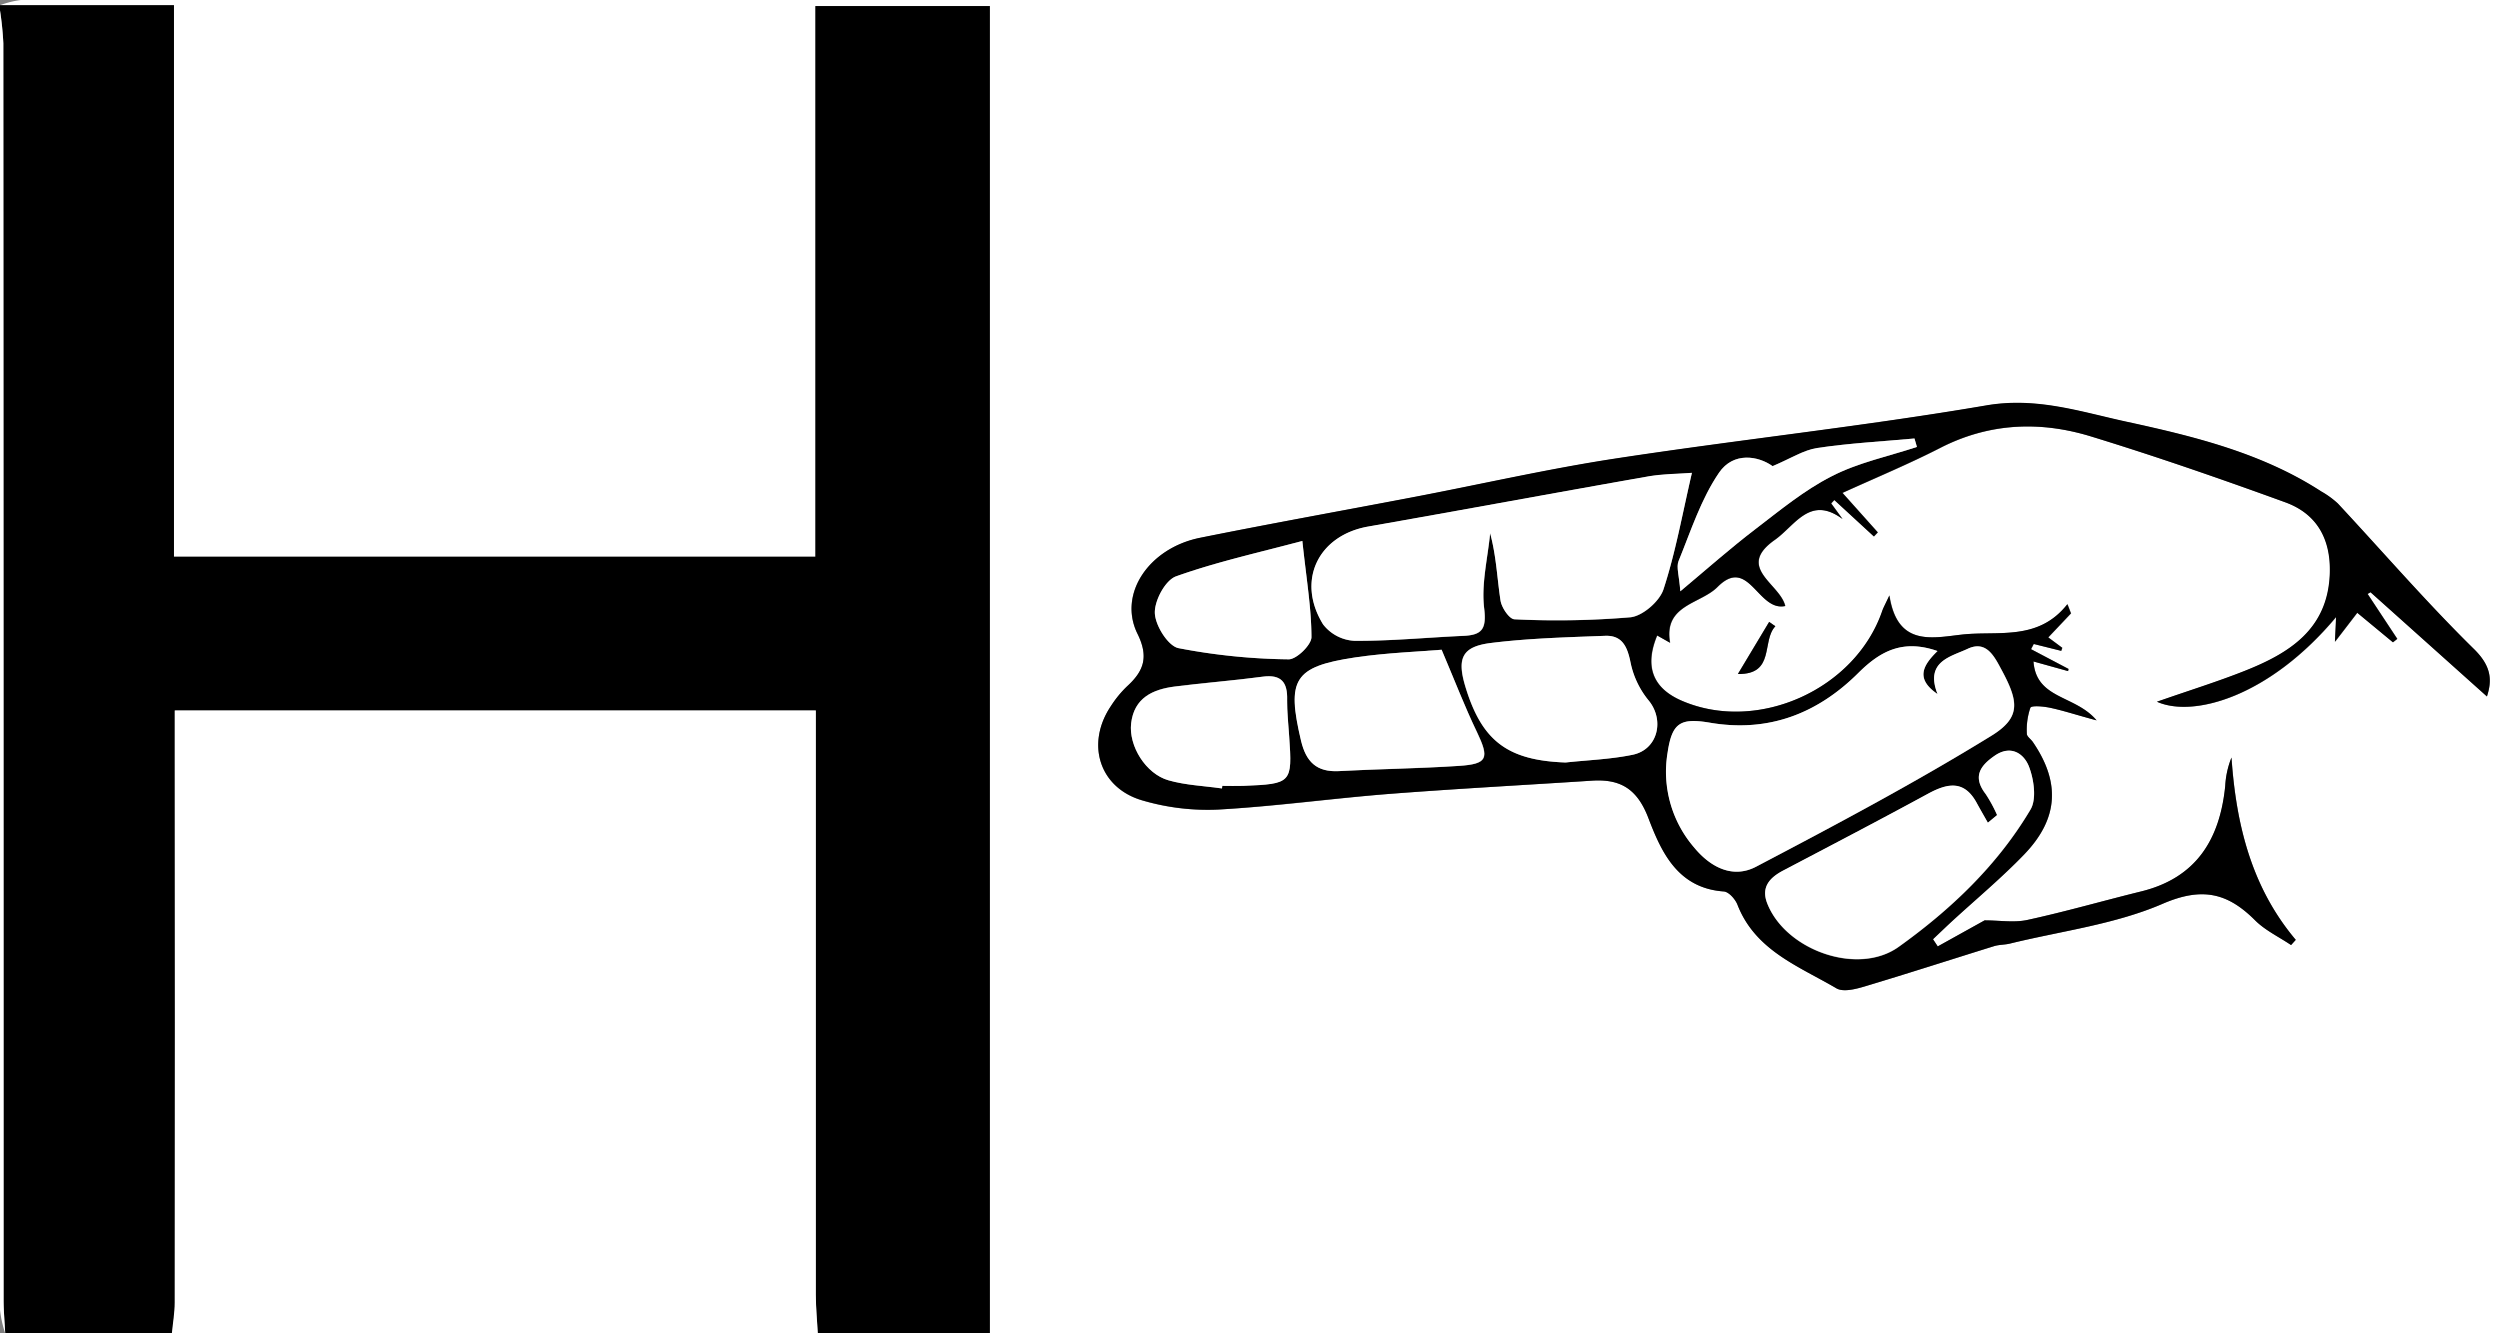<svg viewBox="0 0 480 256" xmlns="http://www.w3.org/2000/svg"><rect x="0" y="0" width="480" height="256" fill="#808080" stroke="none"/><g transform="translate(-301 -235)"><path d="m301 236a18.18 18.18 0 0 1 4-1q45.48-.07 91 0h385v256h-289.95v-254.84h-33.49v105.73h-123.16v-105.89zm477.49 132.72c1-3 .93-5.72-2.44-9-9.11-8.94-17.48-18.65-26.19-28a16.93 16.93 0 0 0 -3.19-2.32c-11.42-7.4-24.36-10.6-37.4-13.4-8.84-1.92-17.27-4.78-26.92-3.13-23.55 4-47.35 6.56-71 10.17-13.15 2-26.16 5-39.23 7.48-13.57 2.59-27.17 5-40.71 7.76-9.88 2-15.82 10.81-12 18.45 2.16 4.39 1.22 7.1-1.94 10a20.64 20.64 0 0 0 -3.17 3.85c-4.83 7.16-2.3 15.64 5.94 18.09a44.27 44.27 0 0 0 14.76 1.76c10.94-.59 21.82-2.11 32.75-3 12.95-1 25.92-1.69 38.88-2.54 5.45-.36 8.7 1.51 10.86 7.14 2.51 6.52 5.61 13.49 14.48 14.13 1 .06 2.22 1.48 2.64 2.55 3.45 8.8 11.81 11.81 19 16.05 1.28.75 3.61.17 5.3-.33 8.36-2.5 16.67-5.19 25-7.78.94-.29 2-.24 3-.48 9.82-2.41 20.14-3.68 29.3-7.63 7.58-3.28 12.47-2.14 17.76 3.14 2 1.95 4.6 3.2 6.93 4.77l.9-1c-8.52-10.09-11.45-22.12-12.34-35a16.93 16.93 0 0 0 -1.2 5.45c-1 10.22-5.54 17.65-16.16 20.26-7.27 1.79-14.47 3.87-21.78 5.46-2.56.57-5.35.09-8.26.09l-9 5-.91-1.38c1.29-1.22 2.57-2.46 3.88-3.66 4.53-4.17 9.29-8.13 13.56-12.55 6.66-6.88 7.06-13.86 1.74-21.64-.38-.55-1.16-1.06-1.16-1.58a13.16 13.16 0 0 1 .67-5c.22-.48 2.55-.25 3.83 0 2.58.55 5.11 1.37 8.89 2.41-4.09-4.9-11.59-4-12.12-11.31l6.69 1.87.1-.41-7.23-3.81.52-1 5.28 1.32.2-.58-2.69-2 4.36-4.61c-.22-.59-.45-1.18-.68-1.77-5.65 7.17-13.35 5.05-20.35 5.85-5.76.66-12.34 2.25-13.83-7.53-.84 1.8-1.17 2.37-1.38 3-5.17 15-23.85 23.45-38.37 17.27-5.66-2.4-7.33-6.59-4.84-12.58l2.48 1.4c-1.31-7.31 5.84-7.41 9.11-10.72 6-6 7.72 4.82 13 3.66-1-4.3-9.61-7.35-2-12.7 3.87-2.74 6.73-8.66 13-4-.72-1-1.45-2-2.18-3l.61-.65 7.6 7 .74-.79-6.78-7.58c6.65-3 12.79-5.56 18.68-8.59 9.42-4.85 19.21-5.26 29-2.26 12.56 3.85 25 8.17 37.34 12.66 6.16 2.24 8.8 7.17 8.55 13.78-.42 10.64-7.8 15.2-16.35 18.59-5.21 2.07-10.58 3.73-16.84 5.92 6.93 3.1 21.54-.89 34.4-16.27-.08 1.68-.13 2.81-.22 4.76l4.28-5.57 6.85 5.67.83-.66-5.74-8.67.56-.33zm-136.62-13.48-1.2-.85-6 10c7.25.14 4.51-6.34 7.2-9.15z" fill="#fff"/><path d="m301 236h33.4v105.89h123.16v-105.73h33.49v254.84h-33.05c-.13-2.49-.38-5-.38-7.47q0-53.2 0-106.43v-5.69h-123v6.24q0 53.72 0 107.43c0 2-.35 3.95-.54 5.92h-32.08c-.11-2.16-.31-4.31-.31-6.47q0-120.6-.05-241.21a61.49 61.49 0 0 0 -.64-6.32z"/><path d="m334 491c.19-2 .54-3.95.54-5.92q.06-53.71 0-107.43v-6.24h123.1v5.69q0 53.22 0 106.43c0 2.49.25 5 .38 7.47z" fill="#fff"/><path d="m301 237a61.49 61.49 0 0 1 .64 6.32q.06 120.6.05 241.21c0 2.16.2 4.31.31 6.47a21.83 21.83 0 0 1 -1-4.49q0-124.75 0-249.51z" fill="#fff"/><path d="m778.49 368.72-22.35-20-.56.33 5.68 8.61-.83.66-6.85-5.67-4.28 5.57c.09-1.95.14-3.08.22-4.76-12.86 15.38-27.47 19.37-34.4 16.27 6.26-2.19 11.63-3.85 16.84-5.92 8.55-3.39 15.93-7.95 16.35-18.59.25-6.61-2.39-11.54-8.55-13.78-12.35-4.49-24.78-8.81-37.34-12.66-9.81-3-19.6-2.59-29 2.26-5.89 3-12 5.55-18.68 8.59l6.78 7.58-.74.79-7.6-7-.61.65c.73 1 1.46 2 2.18 3-6.25-4.64-9.11 1.28-13 4-7.57 5.35 1 8.4 2 12.7-5.24 1.16-7-9.7-13-3.66-3.27 3.31-10.42 3.41-9.11 10.72l-2.48-1.4c-2.49 6-.82 10.18 4.84 12.58 14.52 6.18 33.2-2.23 38.37-17.27.21-.62.54-1.19 1.38-3 1.49 9.78 8.07 8.19 13.83 7.53 7-.8 14.7 1.32 20.35-5.85.23.59.46 1.18.68 1.77l-4.36 4.61 2.69 2-.2.58-5.28-1.32-.52 1 7.19 3.79-.1.41-6.61-1.84c.53 7.29 8 6.41 12.12 11.31-3.78-1-6.31-1.86-8.89-2.41-1.28-.28-3.61-.51-3.83 0a13.16 13.16 0 0 0 -.67 5c0 .52.78 1 1.16 1.58 5.32 7.78 4.92 14.76-1.74 21.64-4.27 4.42-9 8.38-13.56 12.55-1.31 1.2-2.59 2.44-3.88 3.66l.91 1.38 9-5c2.91 0 5.7.48 8.26-.09 7.31-1.59 14.51-3.67 21.78-5.46 10.62-2.61 15.12-10 16.16-20.26a16.93 16.93 0 0 1 1.2-5.45c.89 12.85 3.82 24.88 12.34 35l-.9 1c-2.33-1.57-5-2.82-6.93-4.77-5.29-5.28-10.18-6.42-17.76-3.14-9.16 3.95-19.48 5.22-29.3 7.63-1 .24-2 .19-3 .48-8.34 2.59-16.65 5.28-25 7.78-1.69.5-4 1.08-5.3.33-7.22-4.24-15.58-7.25-19-16.05-.42-1.07-1.68-2.49-2.64-2.55-8.87-.64-12-7.61-14.48-14.13-2.16-5.63-5.41-7.5-10.86-7.14-13 .85-25.93 1.54-38.88 2.54-10.93.85-21.81 2.37-32.75 3a44.27 44.27 0 0 1 -14.74-1.79c-8.24-2.45-10.77-10.93-5.94-18.09a20.64 20.64 0 0 1 3.17-3.85c3.16-2.9 4.1-5.61 1.94-10-3.77-7.64 2.17-16.47 12-18.45 13.54-2.72 27.14-5.17 40.71-7.76 13.09-2.49 26.1-5.49 39.25-7.49 23.63-3.61 47.43-6.14 71-10.17 9.65-1.65 18.08 1.21 26.92 3.13 13 2.83 26 6 37.4 13.39a16.93 16.93 0 0 1 3.19 2.32c8.71 9.35 17.08 19.06 26.19 28 3.35 3.33 3.39 6.03 2.42 9.05zm-105.49-8.72c-6.68-2.32-11 .08-15.07 4.1-7.89 7.9-17.31 11.57-28.54 9.67-5.76-1-7.35 0-8.2 5.81a22.26 22.26 0 0 0 5.11 18.14c3.19 3.87 7.48 6 11.9 3.68 15.23-8 30.45-16.07 45.08-25.08 5.74-3.53 5.35-6.54 2.15-12.5-1.42-2.63-2.94-6-6.63-4.24-3.21 1.51-8.24 2.4-5.77 8.68-4.3-2.94-2.88-5.49-.03-8.26zm-47.15-34.2c-3.1.25-5.92.26-8.67.74-17.83 3.14-35.63 6.44-53.46 9.57-9.61 1.69-13.86 10.39-8.67 18.79a8.14 8.14 0 0 0 6 3.15c7 .05 13.94-.64 20.92-.95 3.64-.16 4.51-1.33 4-5.32-.56-4.68.69-9.59 1.15-14.39 1.19 4.47 1.33 8.75 2 12.95.21 1.36 1.73 3.56 2.7 3.58a168.47 168.47 0 0 0 22.25-.39c2.34-.25 5.57-3.05 6.33-5.36 2.29-7.05 3.6-14.42 5.45-22.39zm58.59 65.71-1.77 1.49c-.72-1.28-1.46-2.55-2.16-3.84-2.38-4.34-5.53-3.79-9.25-1.77-9.22 5-18.52 9.87-27.81 14.75-2.63 1.38-4.39 3.19-3.13 6.37 3.54 9 17.39 13.92 25.21 8.33 10-7.16 19-15.68 25.33-26.38 1.21-2 .66-5.79-.31-8.27s-3.4-4.21-6.52-2.09c-2.87 2-4.33 4.09-1.78 7.39a27.14 27.14 0 0 1 2.19 4zm-82.84-10.11c4.29-.47 8.65-.61 12.86-1.49 4.89-1 6.18-6.73 3-10.48a16.77 16.77 0 0 1 -3.43-7.25c-.61-3-1.6-5.23-4.89-5.1-7.31.28-14.65.47-21.89 1.37-5.57.69-6.56 2.93-4.94 8.33 3.2 10.53 8.17 14.22 19.29 14.62zm-23.81-21.65c-4.35.37-10.5.58-16.55 1.48-11.83 1.76-13.19 4.2-10.41 16 1 4.06 3 6.05 7.26 5.83 7.65-.4 15.32-.48 23-1 5.58-.36 5.92-1.45 3.5-6.52-2.33-4.8-4.25-9.78-6.8-15.79zm-42.17 26.63.06-.51h4c9.32-.37 9.47-.55 8.84-9.52-.16-2.32-.44-4.65-.39-7 .09-3.37-1.12-4.92-4.71-4.44-5.6.75-11.25 1.18-16.85 1.89-4.25.54-7.82 2.18-8.39 7.07-.5 4.34 2.8 9.68 7.16 10.93 3.3.96 6.84 1.09 10.28 1.58zm15.43-47.52c-8.14 2.19-16.36 4-24.22 6.79-2.06.73-4.17 4.66-4.1 7.05s2.52 6.32 4.53 6.74a117.89 117.89 0 0 0 21.16 2.15c1.5 0 4.38-2.77 4.38-4.26-.01-5.54-.96-11.08-1.75-18.47zm72.57 9.67c5.4-4.5 9.76-8.37 14.38-11.91s9.41-7.49 14.67-10.17c5.09-2.6 10.89-3.82 16.38-5.64l-.47-1.62c-6.22.57-12.48.9-18.64 1.82-2.66.4-5.12 2-8.6 3.49-2.7-1.94-7.5-2.83-10.3 1.28-3.45 5.06-5.4 11.17-7.75 16.93-.48 1.19.12 2.82.33 5.82z"/><path d="m641.87 355.24c-2.69 2.81 0 9.29-7.19 9.17l6-10z"/><g fill="#fff"><path d="m673 360c-2.85 2.79-4.27 5.34 0 8.26-2.47-6.28 2.56-7.17 5.77-8.68 3.69-1.74 5.21 1.61 6.63 4.24 3.2 6 3.59 9-2.15 12.5-14.63 9-29.85 17.09-45.08 25.08-4.42 2.33-8.71.19-11.9-3.68a22.26 22.26 0 0 1 -5.11-18.14c.85-5.82 2.44-6.79 8.2-5.81 11.23 1.9 20.65-1.77 28.54-9.67 4.1-4.04 8.42-6.44 15.1-4.1z"/><path d="m625.85 325.78c-1.86 8-3.16 15.34-5.47 22.37-.76 2.31-4 5.11-6.33 5.36a168.47 168.47 0 0 1 -22.25.39c-1 0-2.49-2.22-2.7-3.58-.65-4.2-.79-8.48-2-12.95-.46 4.8-1.71 9.71-1.15 14.39.47 4-.4 5.16-4 5.32-7 .31-13.95 1-20.92.95a8.14 8.14 0 0 1 -6-3.15c-5.19-8.4-.94-17.1 8.67-18.79 17.83-3.13 35.63-6.43 53.46-9.57 2.77-.52 5.59-.52 8.69-.74z"/><path d="m684.44 391.49a27.14 27.14 0 0 0 -2.19-4.05c-2.55-3.3-1.09-5.43 1.78-7.39 3.12-2.12 5.59-.28 6.52 2.09s1.52 6.23.31 8.27c-6.35 10.7-15.31 19.22-25.33 26.38-7.82 5.59-21.67.65-25.21-8.33-1.26-3.18.5-5 3.13-6.37 9.29-4.88 18.59-9.73 27.81-14.75 3.72-2 6.87-2.57 9.25 1.77.7 1.29 1.44 2.56 2.16 3.84z"/><path d="m601.6 381.4c-11.12-.4-16.09-4.09-19.25-14.62-1.62-5.4-.63-7.64 4.94-8.33 7.24-.9 14.58-1.09 21.89-1.37 3.29-.13 4.28 2.07 4.89 5.1a16.77 16.77 0 0 0 3.43 7.25c3.14 3.75 1.85 9.45-3 10.48-4.25.88-8.61 1.02-12.9 1.49z"/><path d="m577.79 359.75c2.55 6 4.47 11 6.76 15.78 2.42 5.07 2.08 6.16-3.5 6.52-7.64.5-15.31.58-23 1-4.27.22-6.3-1.77-7.26-5.83-2.78-11.77-1.42-14.21 10.41-16 6.09-.89 12.24-1.1 16.59-1.47z"/><path d="m535.62 386.38c-3.44-.49-7-.62-10.28-1.56-4.36-1.25-7.66-6.59-7.16-10.93.57-4.89 4.14-6.53 8.39-7.07 5.6-.71 11.25-1.14 16.85-1.89 3.59-.48 4.8 1.07 4.71 4.44 0 2.32.23 4.65.39 7 .63 9 .48 9.15-8.84 9.52-1.33.05-2.67 0-4 0z"/><path d="m551.05 338.86c.79 7.39 1.74 12.93 1.75 18.47 0 1.49-2.88 4.3-4.38 4.26a117.89 117.89 0 0 1 -21.16-2.15c-2-.42-4.45-4.35-4.53-6.74s2-6.32 4.1-7.05c7.86-2.81 16.08-4.6 24.22-6.79z"/><path d="m623.62 348.53c-.21-3-.81-4.63-.33-5.82 2.35-5.76 4.3-11.87 7.75-16.93 2.8-4.11 7.6-3.22 10.3-1.28 3.48-1.46 5.94-3.09 8.6-3.49 6.16-.92 12.42-1.25 18.64-1.82l.47 1.62c-5.49 1.82-11.29 3-16.38 5.64-5.26 2.68-9.94 6.55-14.67 10.17s-9 7.38-14.38 11.91z"/></g></g></svg>